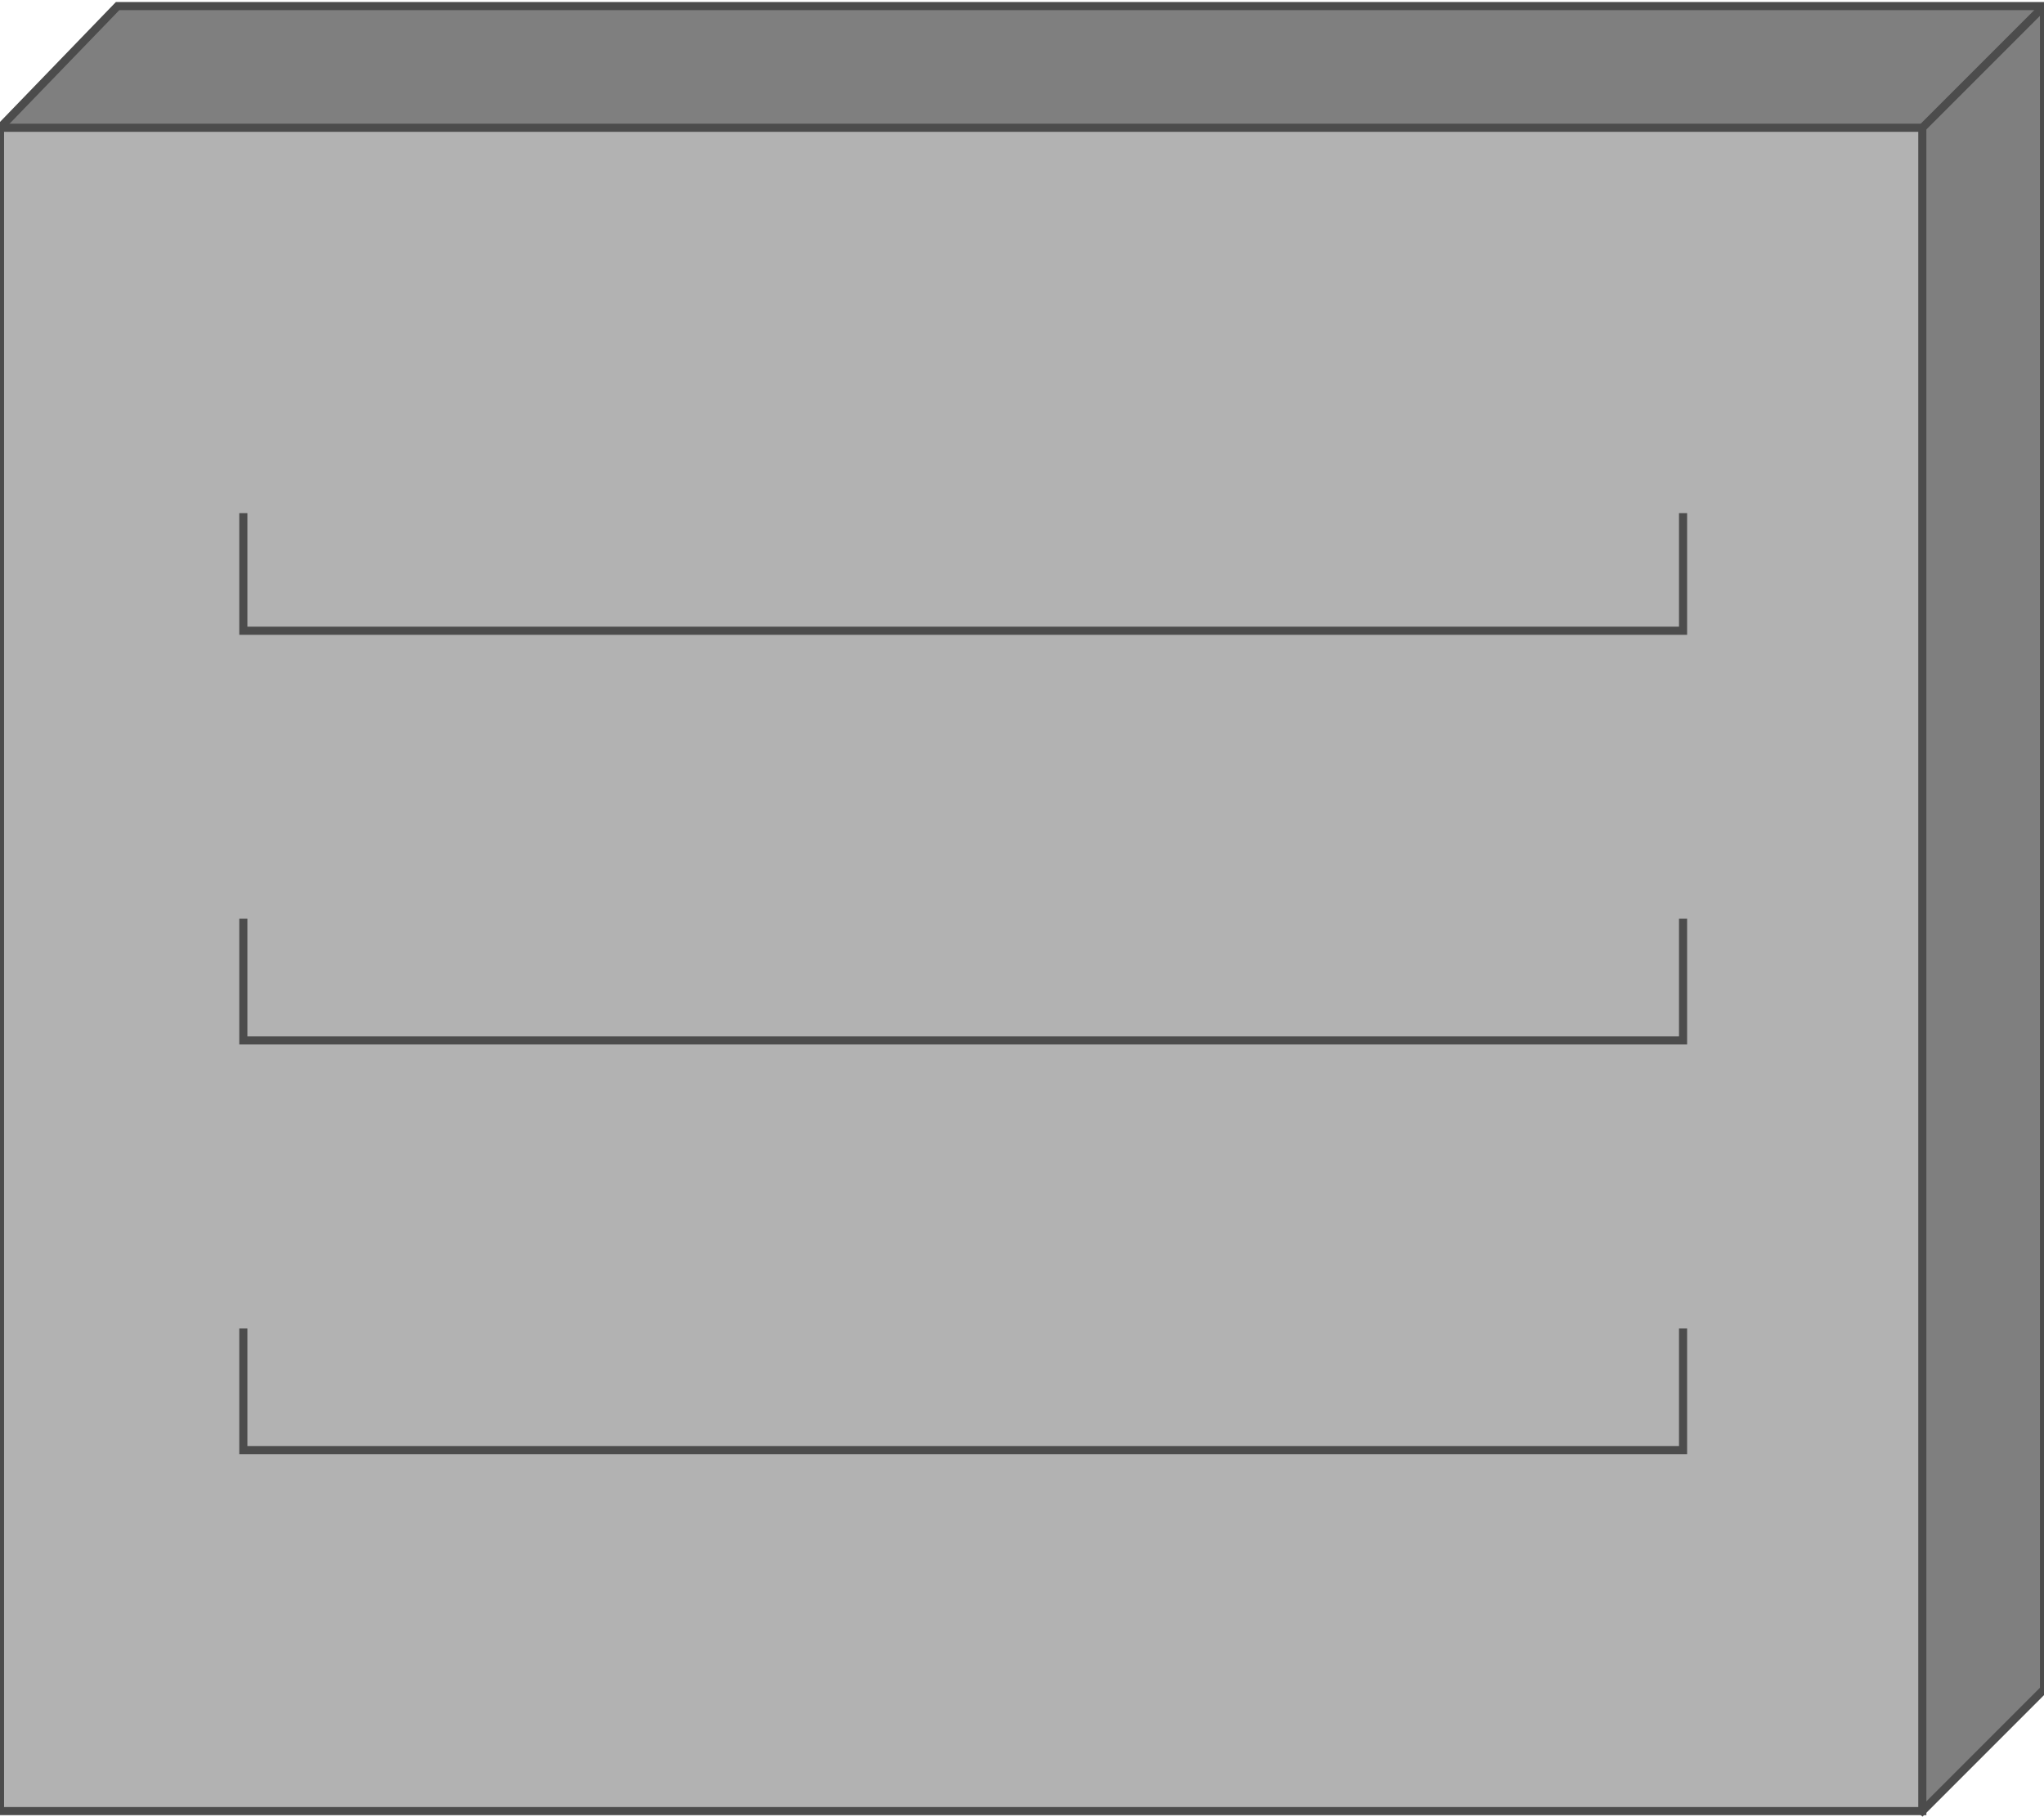 <!DOCTYPE svg PUBLIC "-//W3C//DTD SVG 20000303 Stylable//EN" "http://www.w3.org/TR/2000/03/WD-SVG-20000303/DTD/svg-20000303-stylable.dtd"><svg xmlns="http://www.w3.org/2000/svg" width="999px" height="888px" viewBox="0 0 504 445"><path style="fill:#7f7f7f;stroke:#4c4c4c;stroke-width:2" d="M0,30 l29,-30 475,0 0,415 -30,30 -474,-415z" /><path style="fill:#b2b2b2;stroke:#4c4c4c;stroke-width:2" d="M0,445 l474,0 0,-415 -474,0 0,415z" /><path style="fill:none;stroke:#4c4c4c;stroke-width:2" d="M474,30 l30,-30" /><path style="fill:none;stroke:#4c4c4c;stroke-width:2" d="M60,326 l0,30 355,0 0,-30" /><path style="fill:none;stroke:#4c4c4c;stroke-width:2" d="M60,225 l0,30 355,0 0,-30" /><path style="fill:none;stroke:#4c4c4c;stroke-width:2" d="M60,125 l0,29 355,0 0,-29" /></svg>